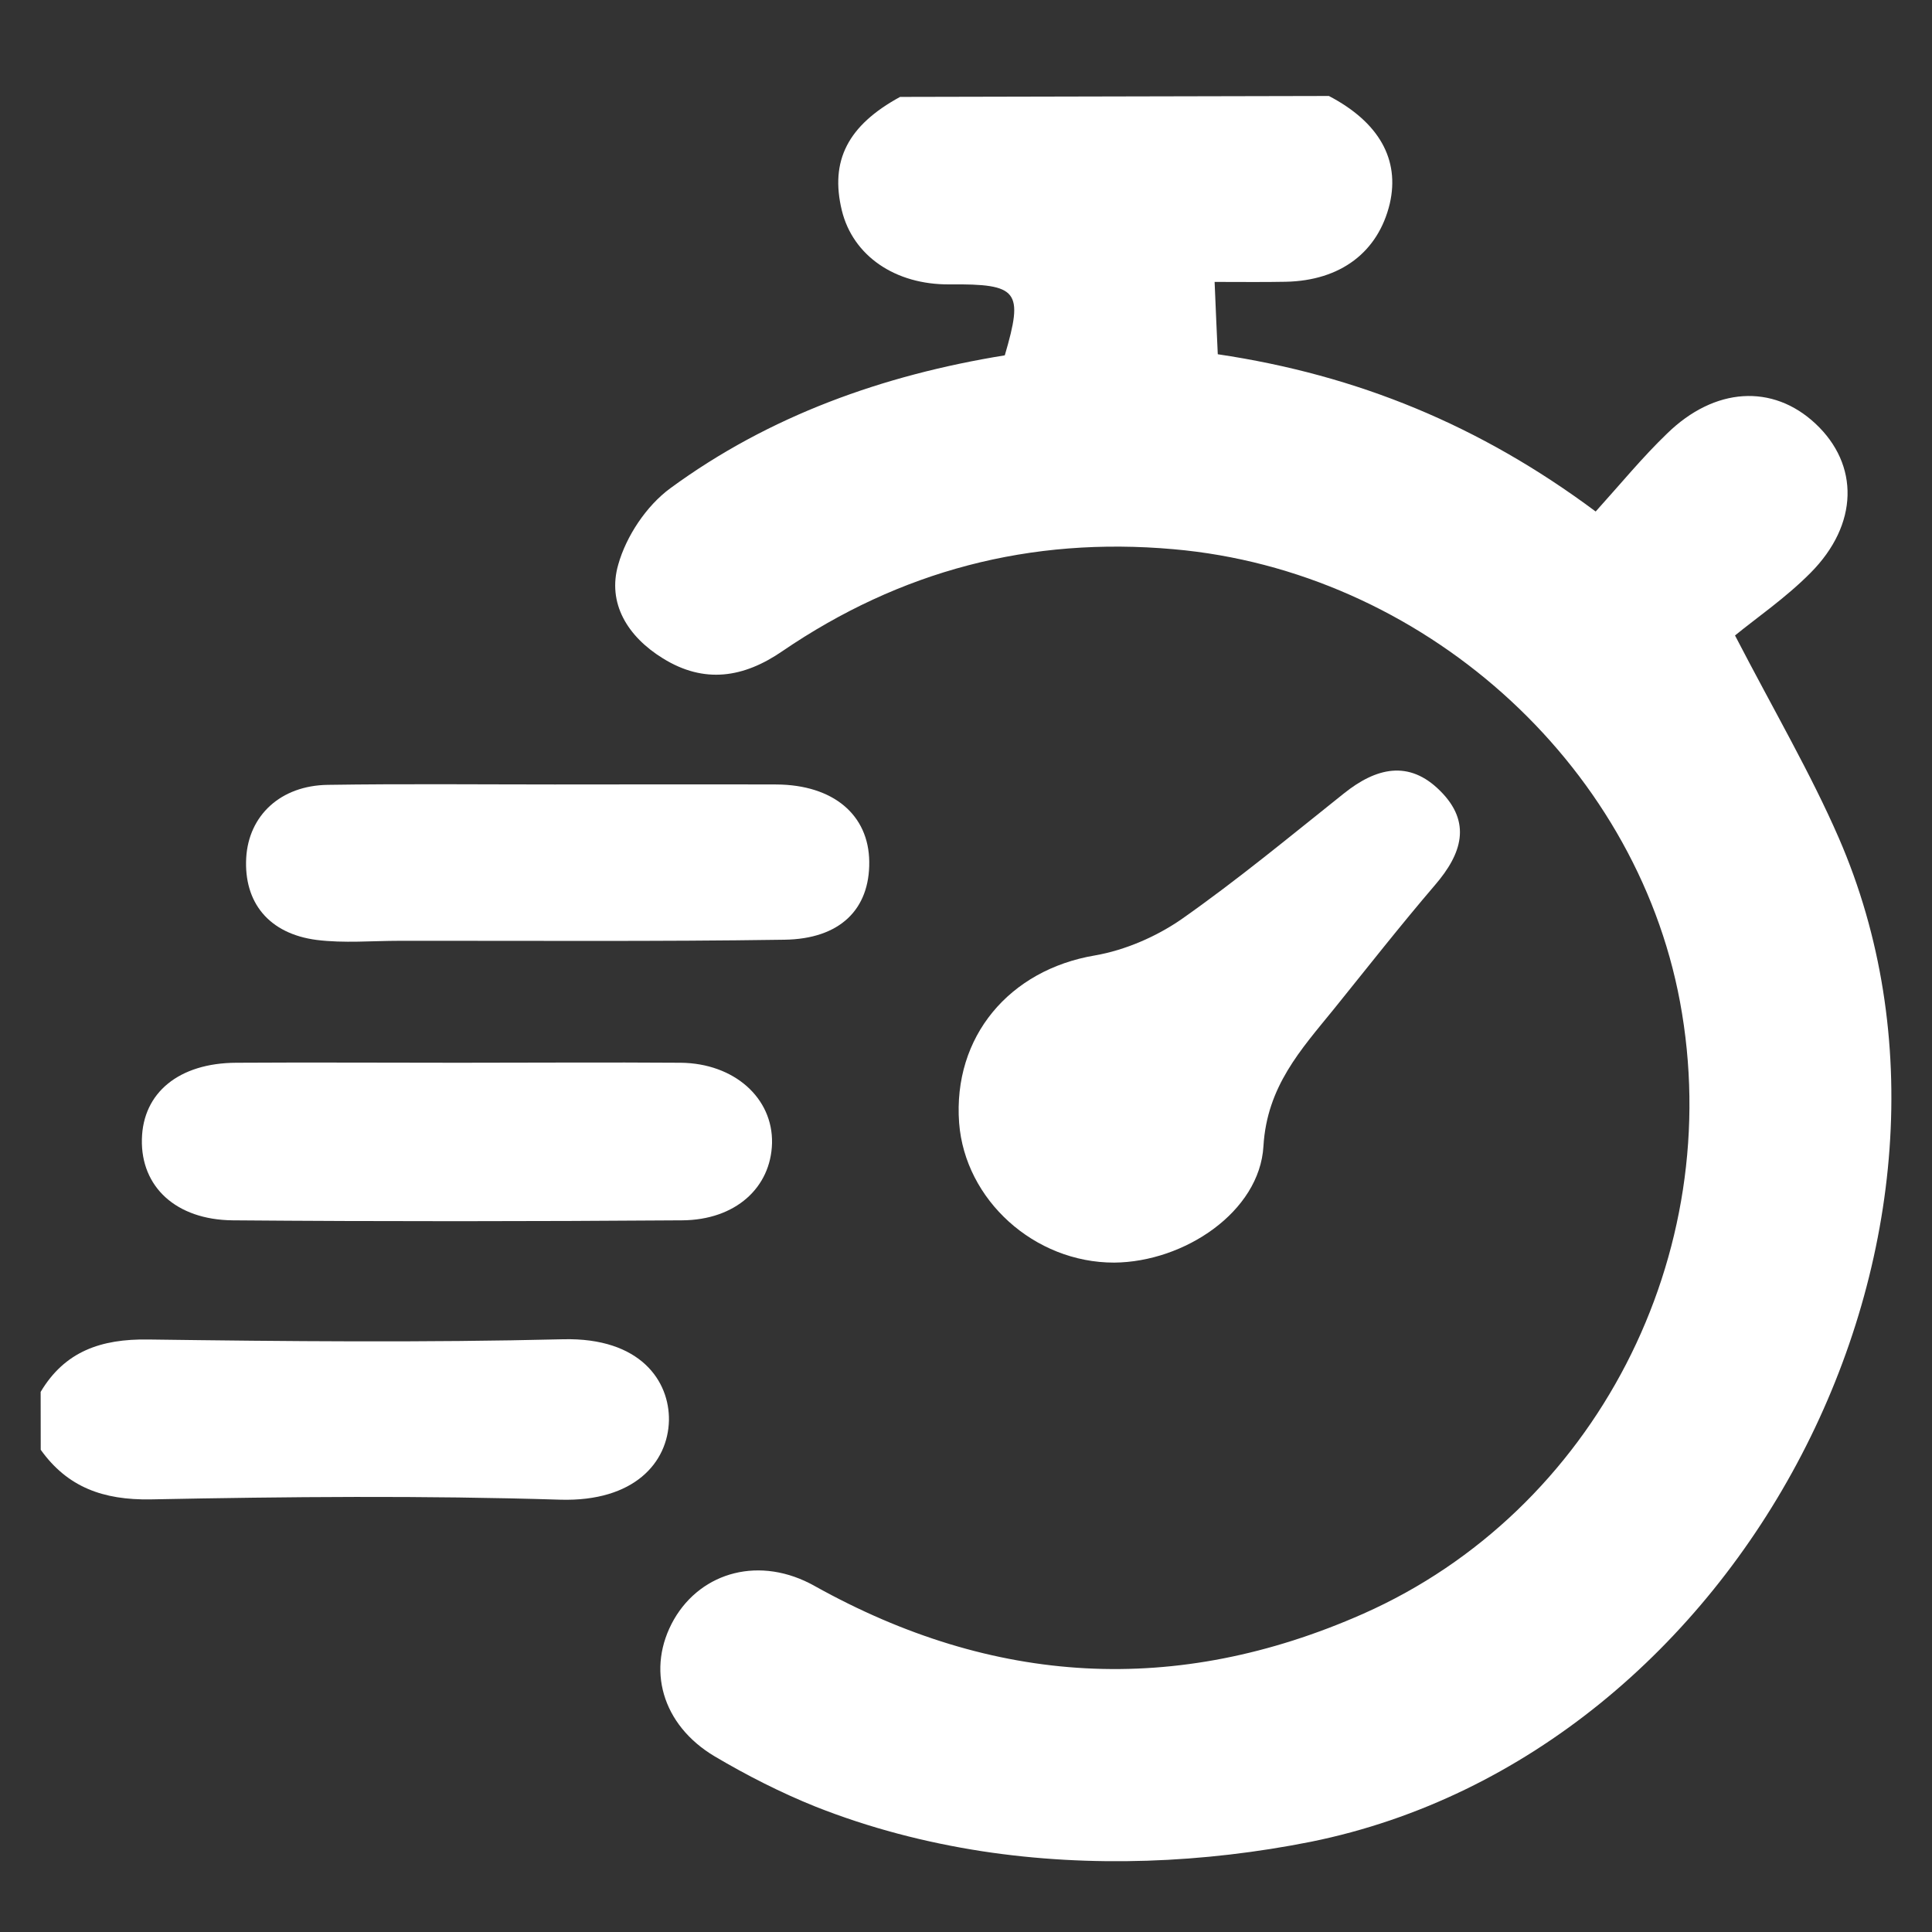 <?xml version="1.0" encoding="utf-8"?>
<!-- Generator: Adobe Illustrator 16.0.3, SVG Export Plug-In . SVG Version: 6.00 Build 0)  -->
<!DOCTYPE svg PUBLIC "-//W3C//DTD SVG 1.1//EN" "http://www.w3.org/Graphics/SVG/1.1/DTD/svg11.dtd">
<svg version="1.1" id="Layer_1" xmlns="http://www.w3.org/2000/svg" xmlns:xlink="http://www.w3.org/1999/xlink" x="0px" y="0px"
	 width="25px" height="25px" viewBox="0 0 25 25" enable-background="new 0 0 25 25" xml:space="preserve">
<rect x="0" y="0" width="25" height="25" fill="#333333" stroke="none"/>
<g>
	<path fill-rule="evenodd" clip-rule="evenodd" fill="#FFFFFF" d="M12.709,23.955c-0.739-0.114-1.463-0.303-2.153-0.576
		c-0.451-0.181-0.889-0.404-1.307-0.651c-0.687-0.408-0.89-1.14-0.527-1.774c0.358-0.619,1.118-0.827,1.822-0.43
		c2.309,1.287,4.672,1.43,7.096,0.358c3-1.329,4.708-4.65,4.099-7.919c-0.581-3.115-3.353-5.575-6.551-5.856
		c-1.86-0.166-3.542,0.281-5.064,1.319C9.624,8.77,9.115,8.852,8.579,8.52C8.119,8.237,7.856,7.804,8,7.306
		c0.103-0.367,0.364-0.761,0.674-0.988c1.28-0.939,2.755-1.465,4.328-1.72c0.245-0.835,0.176-0.926-0.714-0.918
		c-0.704,0.006-1.251-0.369-1.395-0.958c-0.155-0.642,0.077-1.099,0.754-1.468c1.851-0.004,3.699-0.008,5.549-0.012
		c0.648,0.339,0.919,0.821,0.788,1.392c-0.15,0.629-0.637,0.997-1.345,1.012c-0.292,0.006-0.582,0.002-0.922,0.002
		c0.014,0.369,0.029,0.65,0.041,0.936c1.808,0.269,3.395,0.921,4.89,2.035c0.326-0.361,0.605-0.702,0.923-1.008
		c0.616-0.602,1.367-0.646,1.92-0.13c0.569,0.531,0.562,1.304-0.064,1.933c-0.321,0.324-0.71,0.59-0.976,0.809
		c0.515,0.993,0.979,1.784,1.342,2.618c2.22,5.106-1.226,11.855-6.828,12.991C15.58,24.108,14.116,24.17,12.709,23.955z"/>
	<path fill-rule="evenodd" clip-rule="evenodd" fill="#FFFFFF" d="M0.526,18.011c0.312-0.524,0.78-0.687,1.391-0.678
		c1.79,0.024,3.581,0.041,5.368-0.003c1.008-0.025,1.38,0.547,1.371,1.051c-0.013,0.548-0.453,1.051-1.402,1.025
		c-1.769-0.055-3.538-0.039-5.304-0.004c-0.616,0.01-1.077-0.158-1.423-0.642C0.526,18.509,0.526,18.261,0.526,18.011z"/>
	<path fill-rule="evenodd" clip-rule="evenodd" fill="#FFFFFF" d="M14.418,16.338c-1.034,0.002-1.931-0.811-2.007-1.808
		c-0.082-1.117,0.652-1.981,1.758-2.167c0.392-0.068,0.795-0.244,1.119-0.468c0.728-0.511,1.411-1.077,2.102-1.628
		c0.414-0.331,0.84-0.44,1.246-0.033c0.411,0.409,0.28,0.815-0.066,1.217c-0.45,0.526-0.877,1.07-1.311,1.608
		c-0.428,0.527-0.864,0.999-0.91,1.772C16.3,15.68,15.325,16.331,14.418,16.338z"/>
	<path fill-rule="evenodd" clip-rule="evenodd" fill="#FFFFFF" d="M7.177,10.151c0.958,0,1.915-0.003,2.871,0
		c0.735,0.005,1.194,0.393,1.2,1c0.007,0.615-0.378,1-1.1,1.009c-1.657,0.025-3.316,0.012-4.976,0.014
		c-0.358,0-0.721,0.033-1.073-0.011c-0.621-0.08-0.945-0.486-0.913-1.063c0.032-0.548,0.444-0.936,1.057-0.944
		C5.224,10.141,6.2,10.151,7.177,10.151z"/>
	<path fill-rule="evenodd" clip-rule="evenodd" fill="#FFFFFF" d="M5.931,13.752c0.959,0,1.917-0.007,2.878,0
		c0.691,0.007,1.194,0.456,1.181,1.041c-0.015,0.574-0.471,0.994-1.164,0.998c-1.938,0.014-3.878,0.016-5.815,0
		c-0.736-0.007-1.189-0.436-1.175-1.048c0.012-0.603,0.479-0.988,1.221-0.991C4.016,13.746,4.975,13.752,5.931,13.752z"/>
</g>
</svg>
